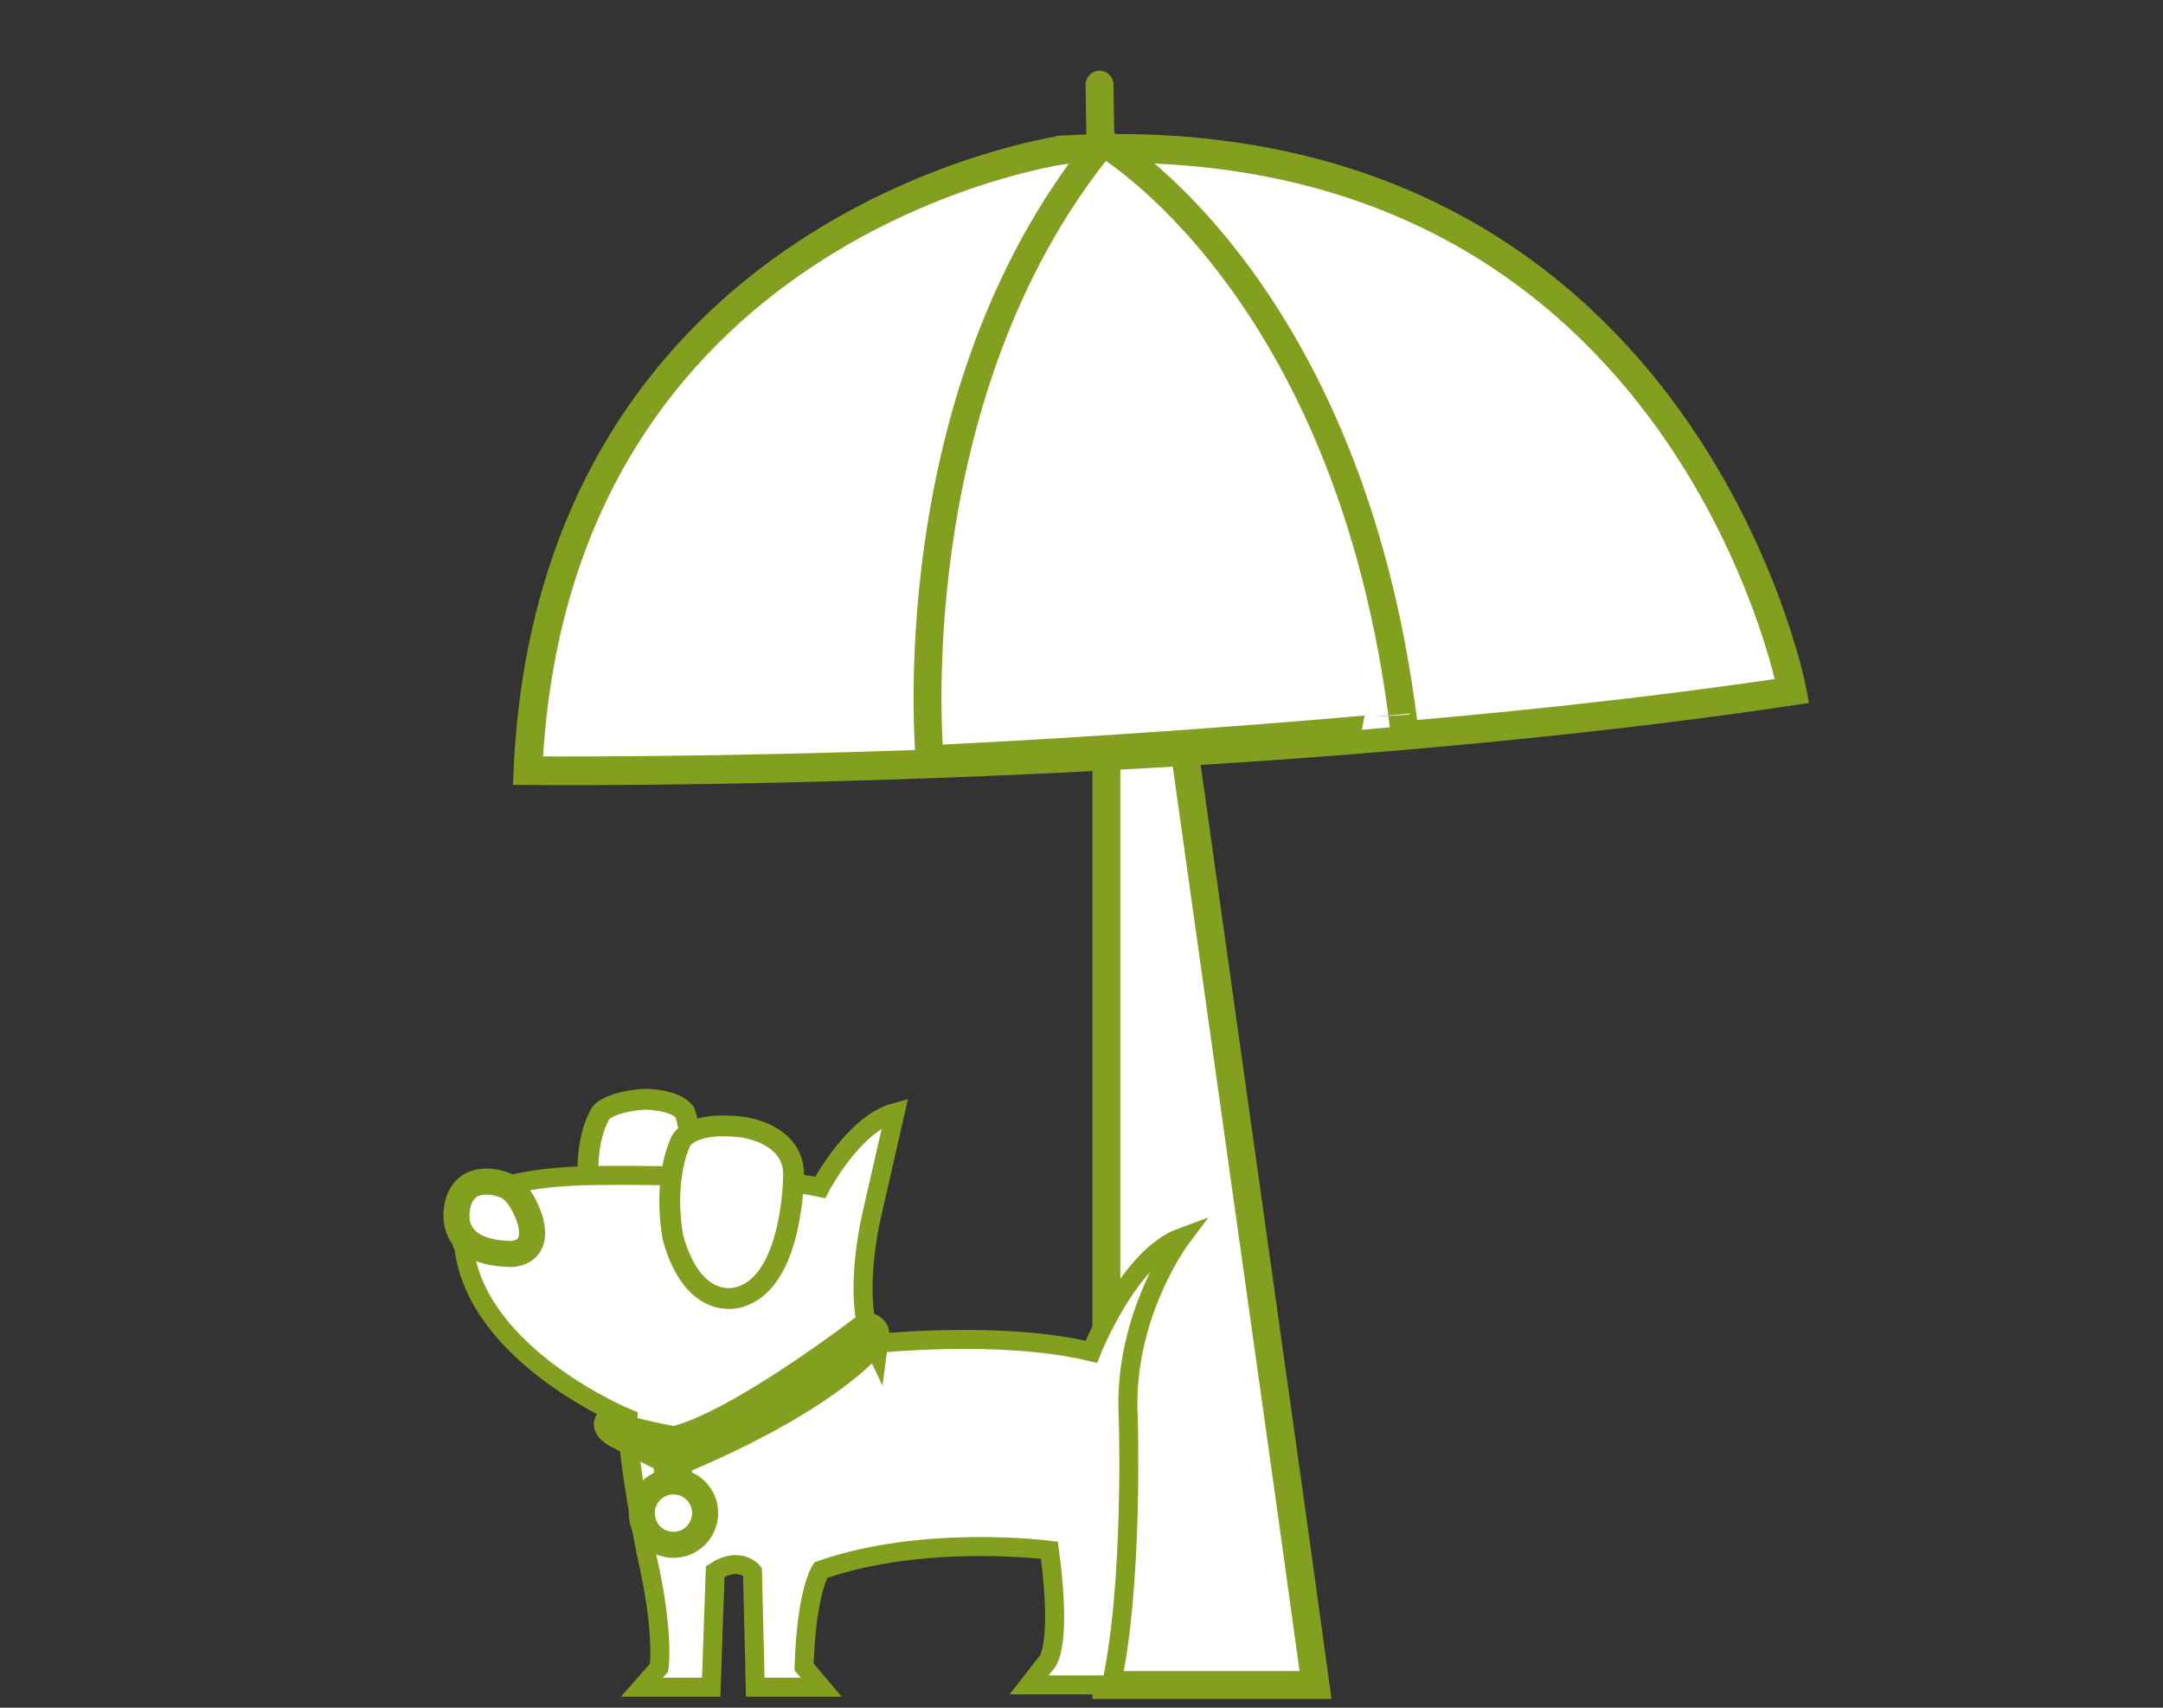<?xml version="1.0" encoding="utf-8"?>
<!-- Generator: Adobe Illustrator 16.0.0, SVG Export Plug-In . SVG Version: 6.00 Build 0)  -->
<!DOCTYPE svg PUBLIC "-//W3C//DTD SVG 1.1//EN" "http://www.w3.org/Graphics/SVG/1.1/DTD/svg11.dtd">
<svg version="1.1" id="Layer_1" xmlns="http://www.w3.org/2000/svg" xmlns:xlink="http://www.w3.org/1999/xlink" x="0px" y="0px"
	 width="380px" height="300px" viewBox="0 0 380 300" enable-background="new 0 0 380 300" xml:space="preserve">
<rect x="0" y="0" width="380" height="300" fill="#333333" stroke="none"/>
<g>
	<path fill="#FFFFFF" stroke="#829F20" stroke-width="4.899" stroke-miterlimit="10" d="M231.115,296.006h-36.746V76.77l5.652-2.468
		l26.954,191.789L231.115,296.006z"/>
</g>
<line fill="#FFFFFF" stroke="#829F20" stroke-width="4.899" stroke-linecap="round" stroke-miterlimit="10" x1="193.354" y1="27.1" x2="193.172" y2="14.872"/>
<path fill="#FFFFFF" stroke="#829F20" stroke-width="5.043" stroke-miterlimit="10" d="M92.748,135.384
	c0,0,119.708,1.275,222.107-13.997c0,0-19.35-101.158-128.066-95.064C186.788,26.324,97.167,38.866,92.748,135.384z"/>
<path fill="#FFFFFF" stroke="#829F20" stroke-width="4.899" stroke-miterlimit="10" d="M163.339,133.371
	c0,0-6.132-63.714,30.421-108.371c0,0,43.373,24.947,52.858,102.542C246.619,127.542,208.435,131.189,163.339,133.371z"/>
<path fill="#FFFFFF" stroke="#829F20" stroke-width="3.663" stroke-miterlimit="10" d="M103.7,210.696c0,0-1.71-8.973,1.833-15.146
	c0,0,1.19-1.897,7.47-2.444c0,0,5.578-0.103,7.329,2.328c0,0,2.994,8.312-1.375,17.503"/>
<path fill="#FFFFFF" stroke="#829F20" stroke-width="3.339" stroke-miterlimit="10" d="M191.727,237.475
	c0,0,6.521-16.672,15.836-20.092c0,0-10.335,13.69-9.352,31.588c0,0,0.944,29.39-2.982,47.018h-14.45l2.782-3.567
	c0,0,3.26-1.627,0.808-20.091c0,0-22.05-2.877-40.185,3.501c0,0-2.512,3.584-2.924,17.002l3.013,3.562h-11.585l-0.494-20.316
	c0,0-2.348-2.771-6.544,0l-0.708,20.316h-12.169l3.014-3.42c0,0,0.978-6.055-2.199-19.857c0,0-3.597-17.71-3.285-23.924
	c0,0-26.554-10.865-28.812-30.125c0,0-7.683-12.41,23.823-12.569c0,0,27.356-0.373,38.782,2.099c0,0,5.807-11.19,13.165-13.165
	c0,0-0.99,4.356-4.086,17.911c0,0-3.625,14.798,0.189,22.727C153.364,236.071,175.878,233.607,191.727,237.475z"/>
<path fill="#FFFFFF" stroke="#829F20" stroke-width="4.579" stroke-miterlimit="10" d="M108.151,251.988l9.055,4.606l-0.134,6.09
	l1.921-0.566l0.412-5.4c0,0,23.477-9.233,33.959-20.646c0,0,1.921-2.611-1.102-3.267c0,0-22.321,17.264-33.83,20.04
	c0,0-9.227-1.609-11.59-3.202C106.842,249.643,105.811,250.539,108.151,251.988z"/>
<path fill="#FFFFFF" stroke="#829F20" stroke-width="4.579" stroke-miterlimit="10" d="M123.879,265.785
	c0,3.118-2.51,5.6-5.565,5.6c-3.082,0-5.565-2.481-5.565-5.6c0-3.054,2.484-5.542,5.565-5.542
	C121.369,260.243,123.879,262.731,123.879,265.785z"/>
<path fill="#FFFFFF" stroke="#829F20" stroke-width="4.579" stroke-miterlimit="10" d="M80.654,210.78c0,0-3.549,9.167,8.991,9.515
	c0,0,5.235,0.205,3.467-5.989c0,0-1.321-4.587-4.092-5.979C89.02,208.326,82.699,205.497,80.654,210.78z"/>
<path fill="#FFFFFF" stroke="#829F20" stroke-width="5.374" stroke-miterlimit="10" d="M130.419,218.396
	c0,0,0.153,3.054,2.894,3.042c0,0,2.788-0.105,2.812-3.042c0,0-0.323-2.789-3.077-2.789
	C133.048,215.607,130.531,215.75,130.419,218.396z"/>
<path fill="#FFFFFF" stroke="#829F20" stroke-width="3.663" stroke-miterlimit="10" d="M130.419,197.998c0,0,9.002,1.02,9.002,8.336
	c0,0,0,19.055-9.698,21.567c0,0-7.83,2.64-11.485-10.442c0,0-1.952-9.433,1.333-16.915
	C119.571,200.544,121.08,196.854,130.419,197.998z"/>
</svg>
